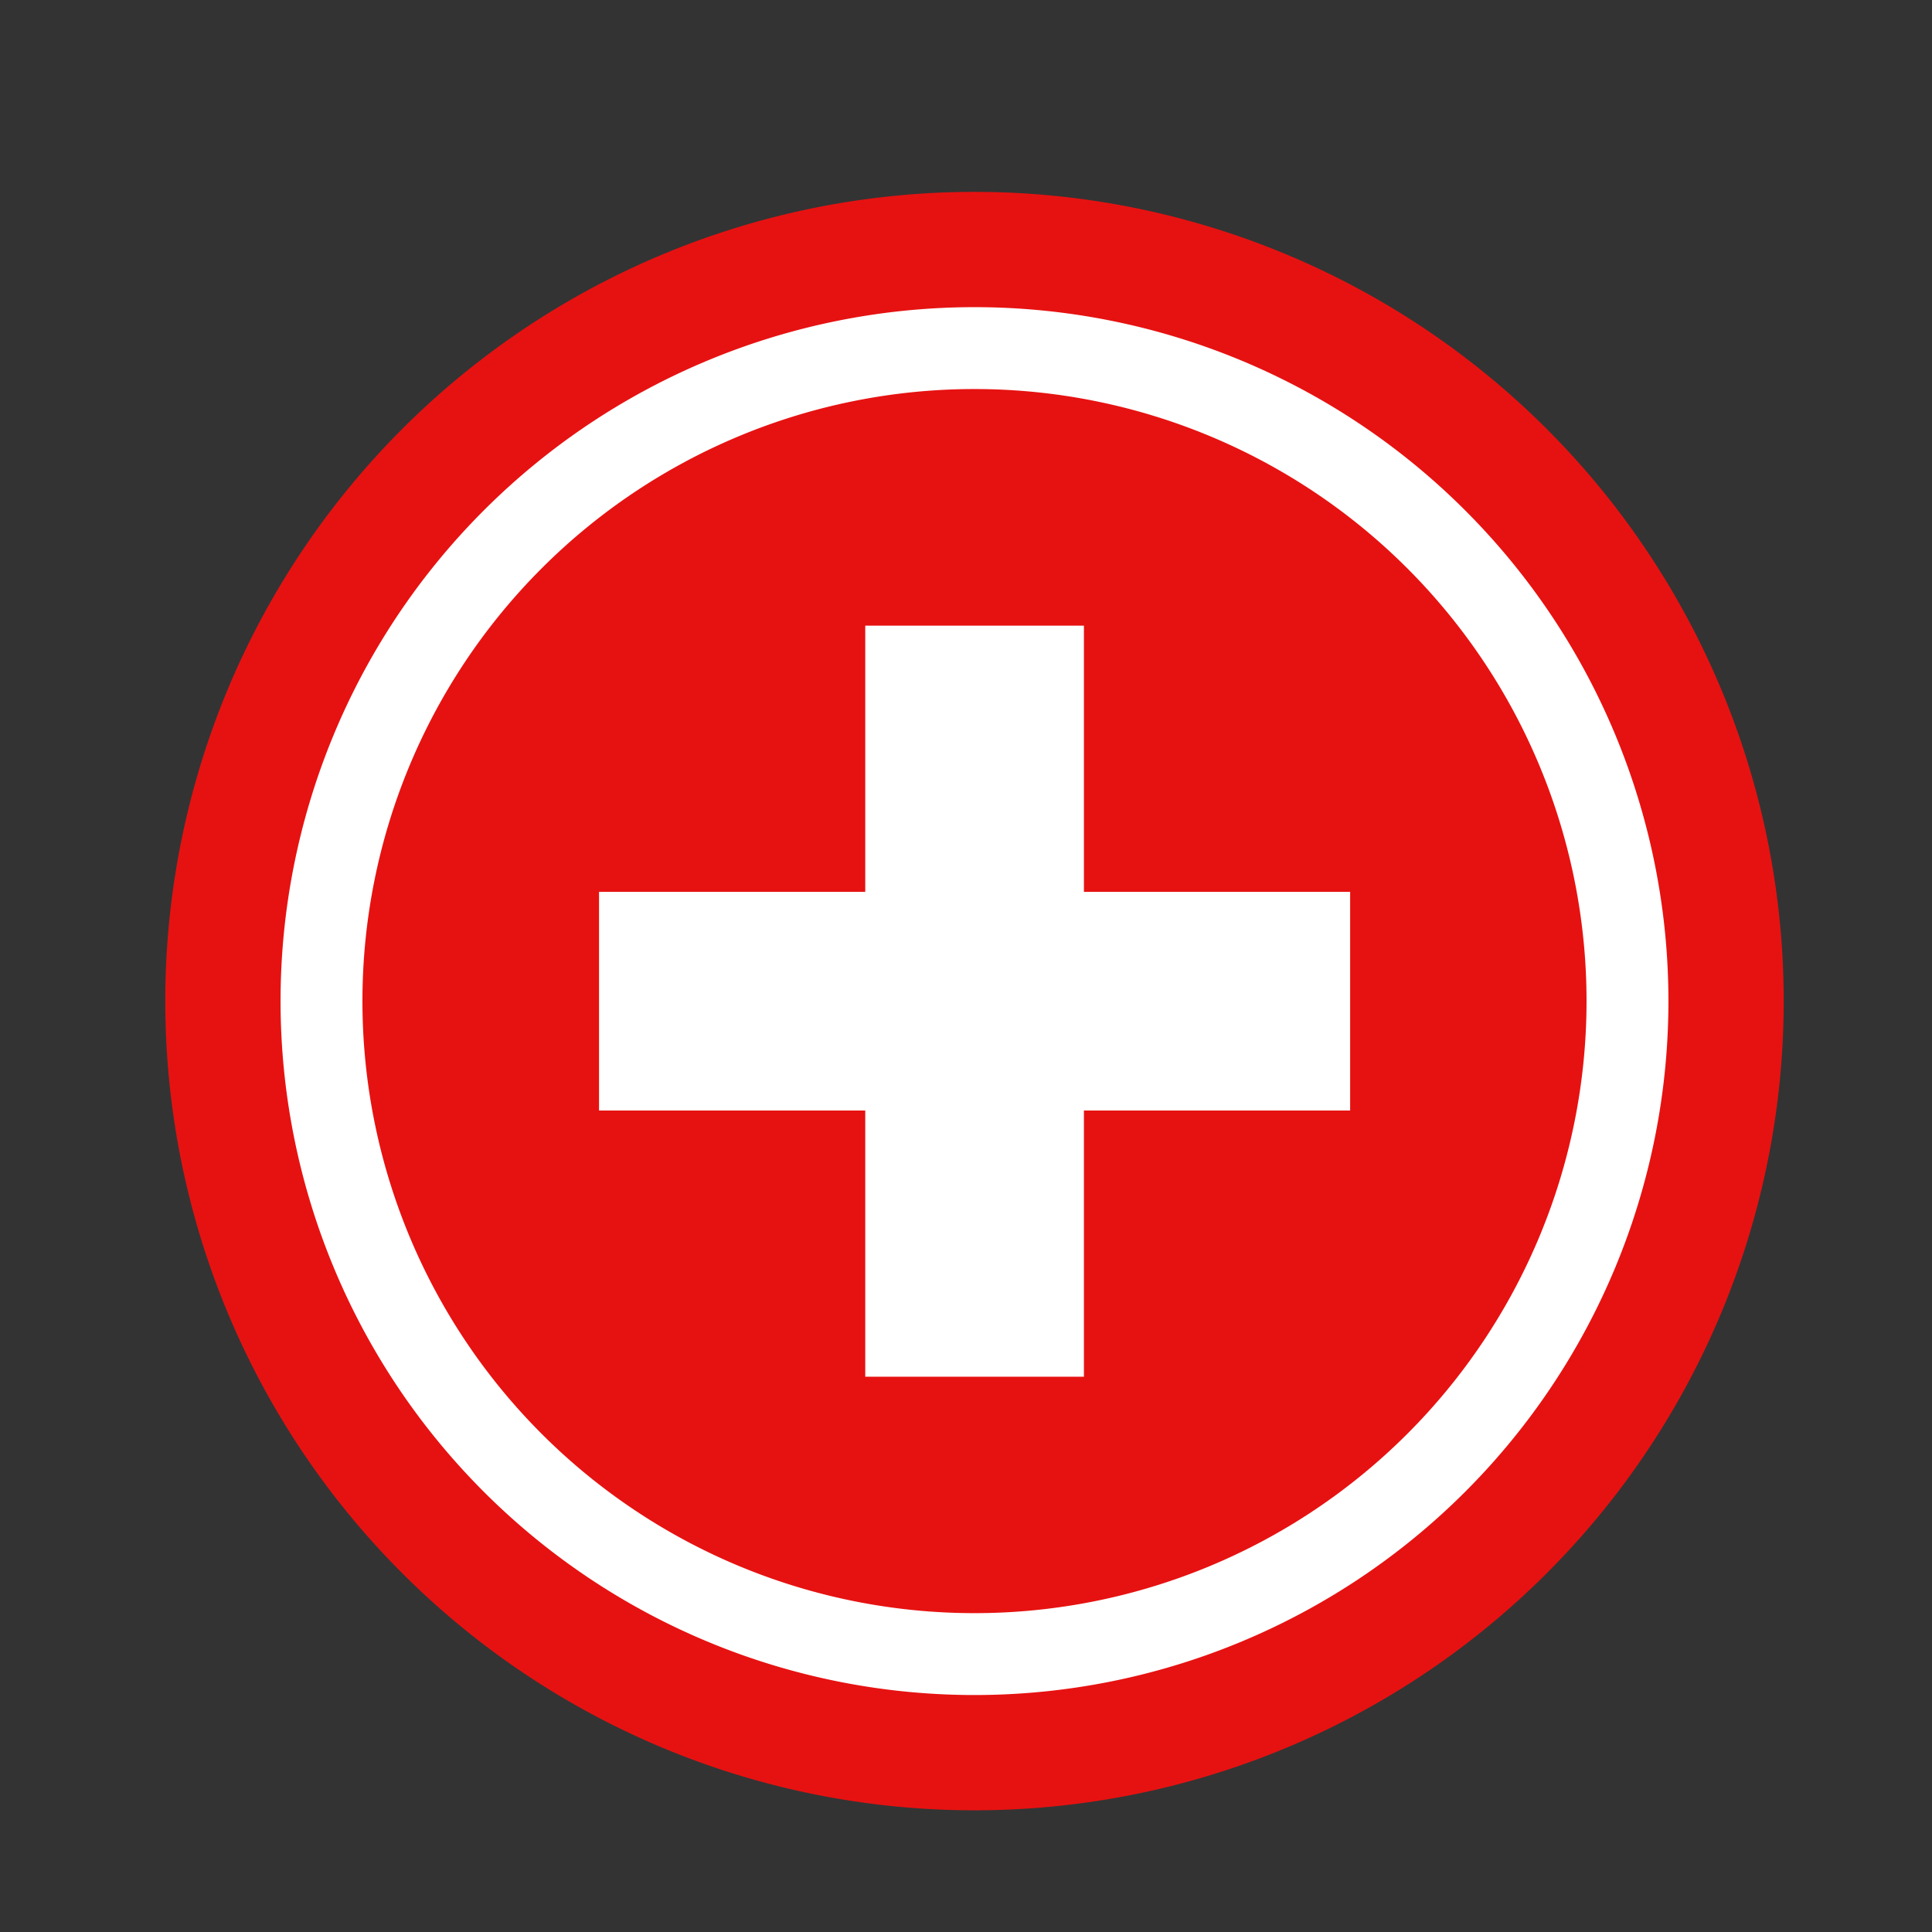 <?xml version="1.0" standalone="no"?><!DOCTYPE svg PUBLIC "-//W3C//DTD SVG 1.1//EN" "http://www.w3.org/Graphics/SVG/1.1/DTD/svg11.dtd"><svg t="1599398147636" class="icon" viewBox="0 0 1024 1024" version="1.1" xmlns="http://www.w3.org/2000/svg" p-id="2796" xmlns:xlink="http://www.w3.org/1999/xlink" width="200" height="200"><rect x="0" y="0" width="1024" height="1024" fill="#333333" stroke="none"/><defs><style type="text/css"></style></defs><path d="M516.5 530.6m-428.9 0a428.9 428.9 0 1 0 857.8 0 428.9 428.9 0 1 0-857.8 0Z" fill="#E61211" p-id="2797"></path><path d="M516.5 530.6m-367.8 0a367.8 367.8 0 1 0 735.6 0 367.8 367.8 0 1 0-735.6 0Z" fill="#FFFFFF" p-id="2798"></path><path d="M516.5 530.6m-324.4 0a324.4 324.4 0 1 0 648.8 0 324.4 324.4 0 1 0-648.8 0Z" fill="#E61211" p-id="2799"></path><path d="M715.6 588.6H574.5v141.1H458.6V588.6H317.5V472.7h141.1V331.6h115.9v141.1h141.1z" fill="#FFFFFF" p-id="2800"></path></svg>